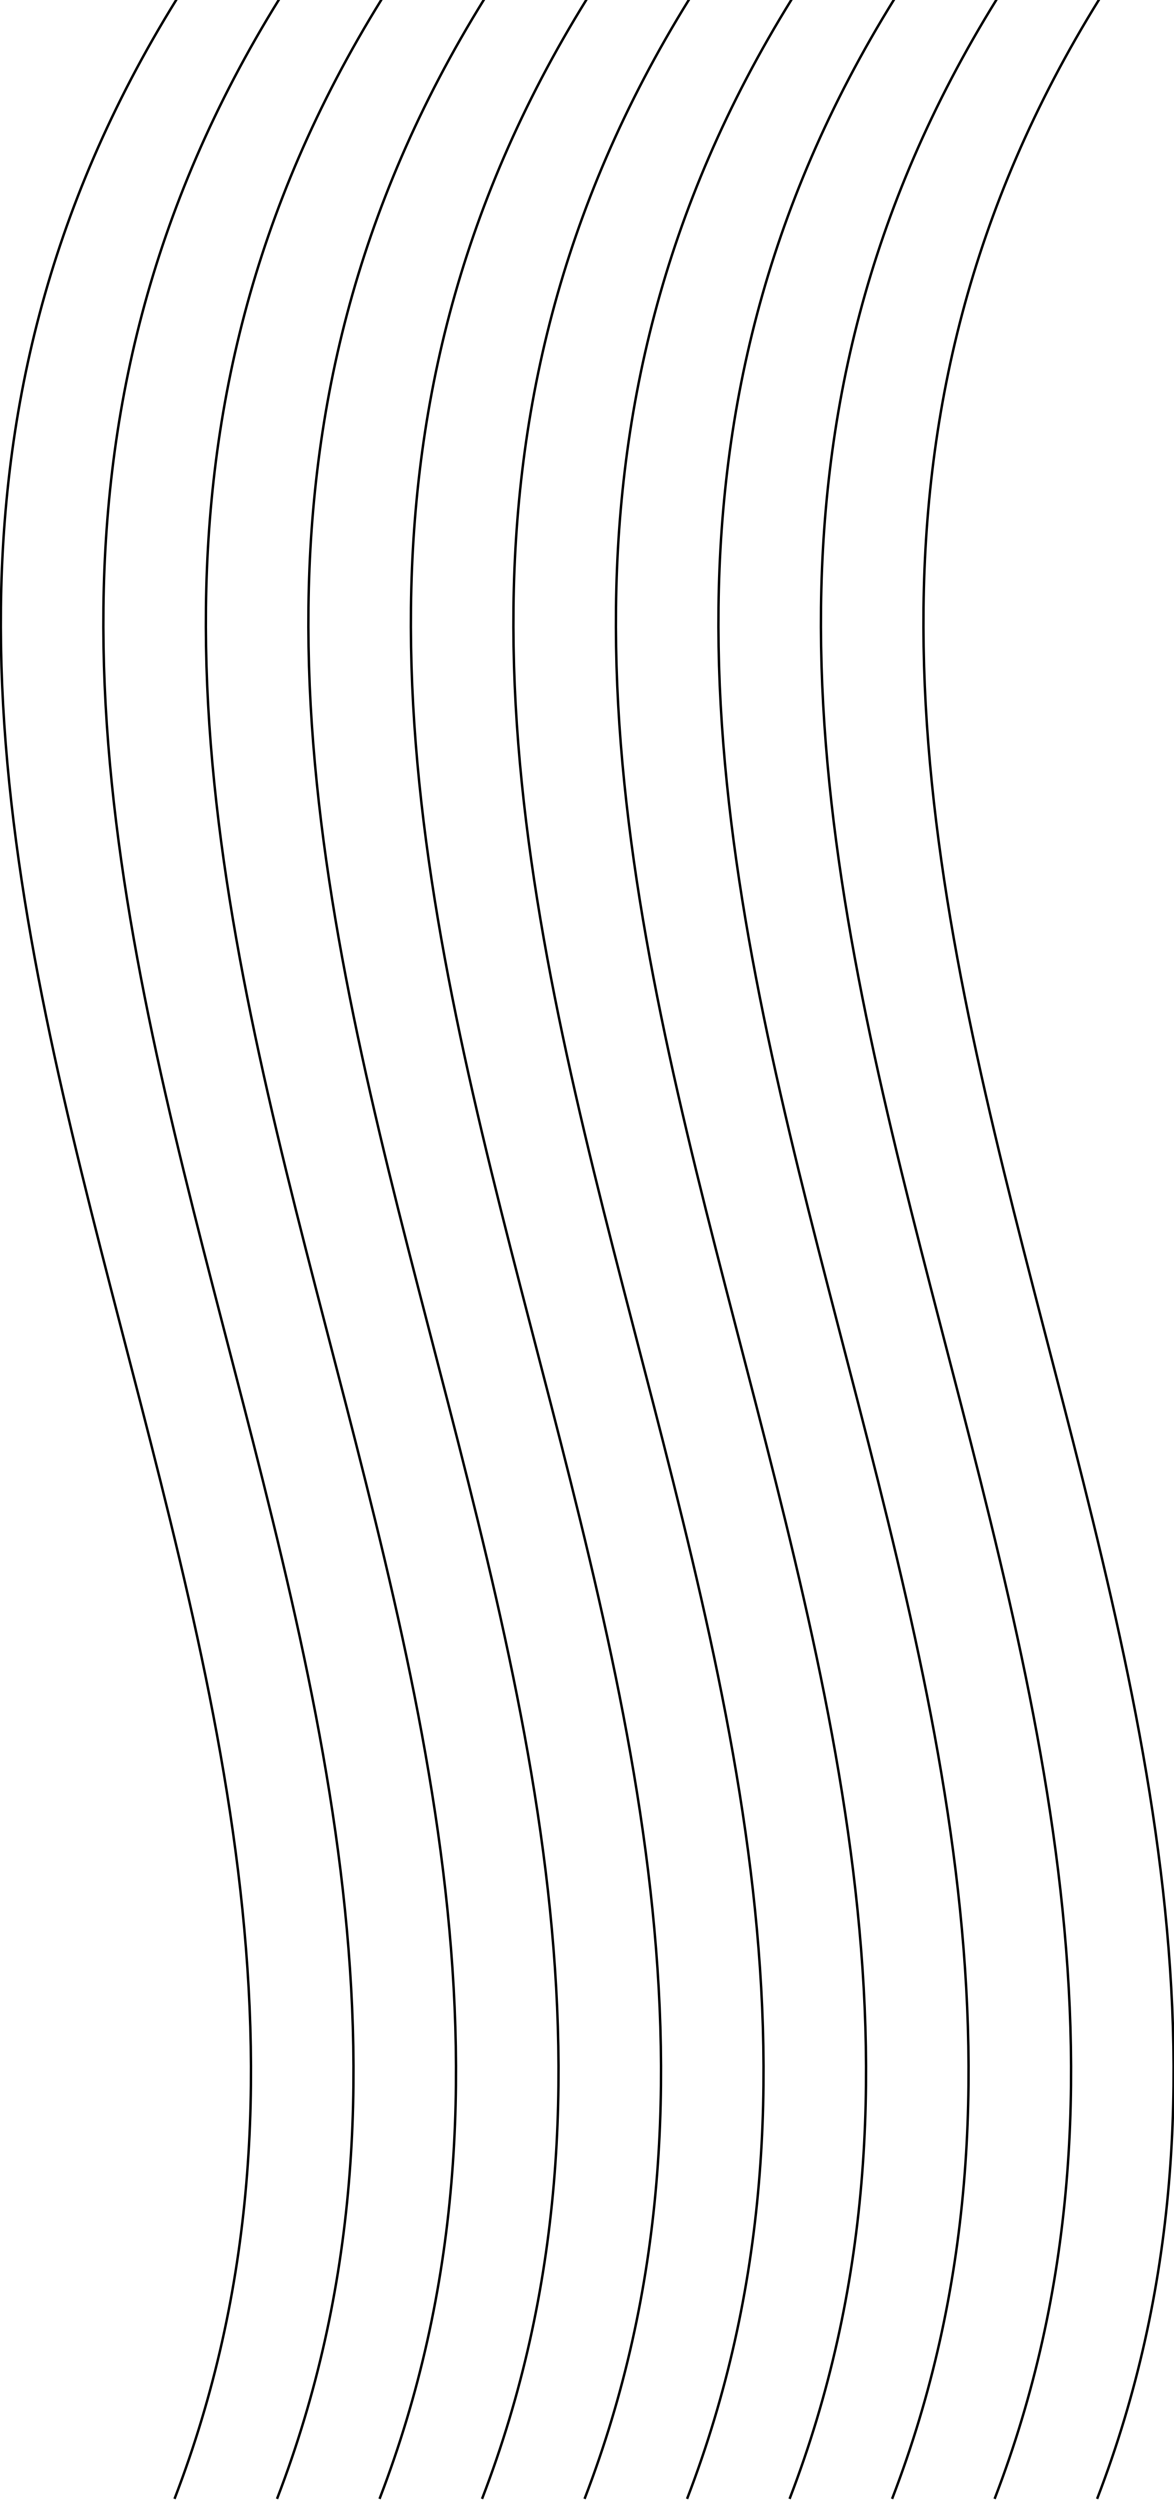 <?xml version="1.0" encoding="iso-8859-1"?>
<!-- Generator: Adobe Illustrator 24.1.1, SVG Export Plug-In . SVG Version: 6.00 Build 0)  -->
<svg version="1.1" class="splash_bg" xmlns="http://www.w3.org/2000/svg" xmlns:xlink="http://www.w3.org/1999/xlink" x="0px" y="0px"
	 width="481px" height="1024px" viewBox="0 0 481 1024" style="enable-background:new 0 0 481 1024;" xml:space="preserve">
<path style="fill:none;stroke:#000000;stroke-miterlimit:10;" d="M450.5-0.5c-215,346,132,678-1,1024"/>
<path style="fill:none;stroke:#000000;stroke-miterlimit:10;" d="M408.5-0.5c-215,346,132,678-1,1024"/>
<path style="fill:none;stroke:#000000;stroke-miterlimit:10;" d="M366.5-0.5c-215,346,132,678-1,1024"/>
<path style="fill:none;stroke:#000000;stroke-miterlimit:10;" d="M324.5-0.5c-215,346,132,678-1,1024"/>
<path style="fill:none;stroke:#000000;stroke-miterlimit:10;" d="M282.5-0.5c-215,346,132,678-1,1024"/>
<path style="fill:none;stroke:#000000;stroke-miterlimit:10;" d="M240.5-0.5c-215,346,132,678-1,1024"/>
<path style="fill:none;stroke:#000000;stroke-miterlimit:10;" d="M198.5-0.5c-215,346,132,678-1,1024"/>
<path style="fill:none;stroke:#000000;stroke-miterlimit:10;" d="M156.5-0.5c-215,346,132,678-1,1024"/>
<path style="fill:none;stroke:#000000;stroke-miterlimit:10;" d="M114.5-0.5c-215,346,132,678-1,1024"/>
<path style="fill:none;stroke:#000000;stroke-miterlimit:10;" d="M72.5-0.5c-215,346,132,678-1,1024"/>
</svg>
